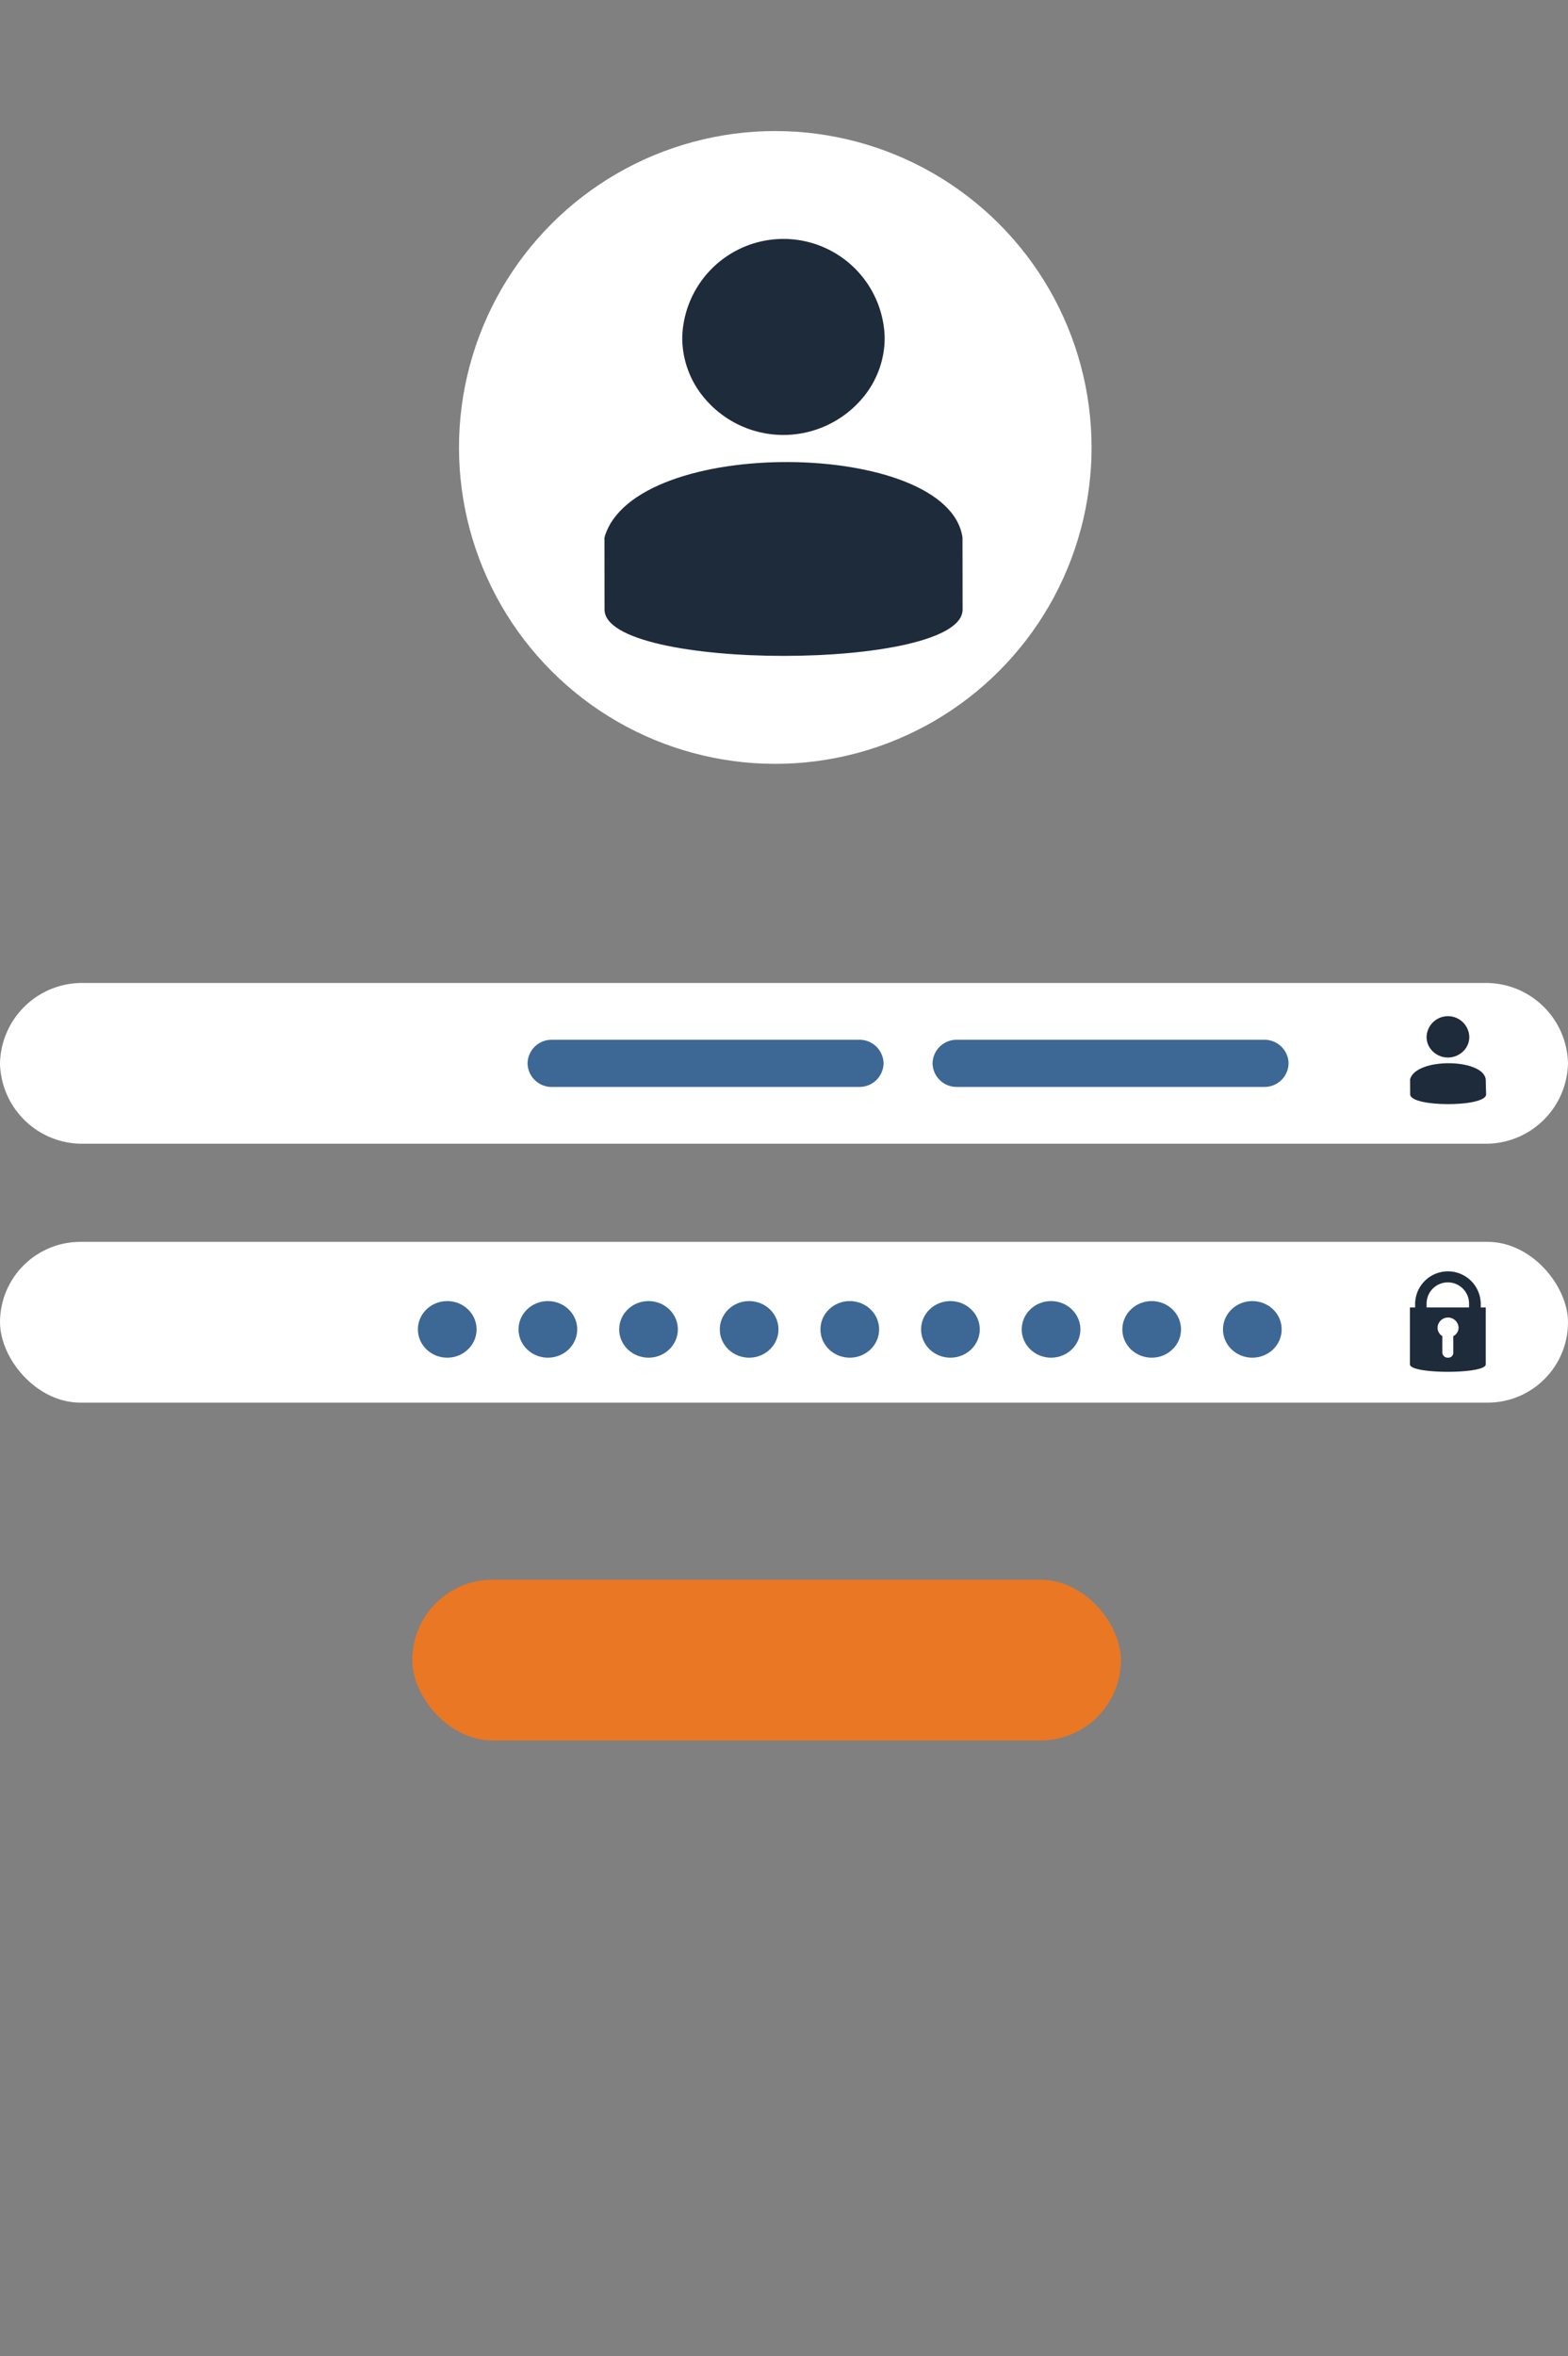 <svg id="Component_173_1" data-name="Component 173 – 1" xmlns="http://www.w3.org/2000/svg" width="136.875" viewBox="0 0 136.875 205.59"
  style="width:100%; height:100%"
>
  <rect x="0" y="0" width="136.875" height="205.59" fill="#808080" stroke="none"/>
  <g id="login" transform="translate(0 0.719)">
    <rect id="Rectangle_347" data-name="Rectangle 347" width="61.861" height="14.029" rx="7.014" transform="translate(97.849 151.156) rotate(-180)" fill="#e97724"/>
    <path id="Path_2741" data-name="Path 2741" d="M818.633,894.605H940.952a7.17,7.17,0,0,0,7.277-7.014h0a7.17,7.17,0,0,0-7.277-7.014H818.633a7.171,7.171,0,0,0-7.278,7.014h0A7.171,7.171,0,0,0,818.633,894.605Z" transform="translate(-811.355 -795.522)" fill="#fff"/>
    <rect id="Rectangle_348" data-name="Rectangle 348" width="136.874" height="14.029" rx="7.014" transform="translate(136.875 121.676) rotate(180)" fill="#fff"/>
    <g id="Group_939" data-name="Group 939" transform="translate(36.479 112.814)">
      <ellipse id="Ellipse_76" data-name="Ellipse 76" cx="2.562" cy="2.47" rx="2.562" ry="2.47" transform="translate(70.278)" fill="#3d6895"/>
      <ellipse id="Ellipse_77" data-name="Ellipse 77" cx="2.562" cy="2.47" rx="2.562" ry="2.47" transform="translate(61.493)" fill="#3d6895"/>
      <ellipse id="Ellipse_78" data-name="Ellipse 78" cx="2.562" cy="2.47" rx="2.562" ry="2.47" transform="translate(52.709)" fill="#3d6895"/>
      <ellipse id="Ellipse_79" data-name="Ellipse 79" cx="2.562" cy="2.47" rx="2.562" ry="2.47" transform="translate(43.924)" fill="#3d6895"/>
      <ellipse id="Ellipse_80" data-name="Ellipse 80" cx="2.562" cy="2.47" rx="2.562" ry="2.47" transform="translate(35.139)" fill="#3d6895"/>
      <ellipse id="Ellipse_81" data-name="Ellipse 81" cx="2.562" cy="2.47" rx="2.562" ry="2.47" transform="translate(26.354)" fill="#3d6895"/>
      <ellipse id="Ellipse_82" data-name="Ellipse 82" cx="2.562" cy="2.47" rx="2.562" ry="2.47" transform="translate(17.57)" fill="#3d6895"/>
      <ellipse id="Ellipse_83" data-name="Ellipse 83" cx="2.562" cy="2.47" rx="2.562" ry="2.47" transform="translate(8.785)" fill="#3d6895"/>
      <ellipse id="Ellipse_84" data-name="Ellipse 84" cx="2.562" cy="2.47" rx="2.562" ry="2.47" fill="#3d6895"/>
    </g>
    <g id="Group_942" data-name="Group 942" transform="translate(28.631 0)">
      <circle id="Ellipse_85" data-name="Ellipse 85" cx="27.609" cy="27.609" r="27.609" transform="translate(0 38.326) rotate(-45)" fill="#fff"/>
      <g id="Group_941" data-name="Group 941" transform="translate(24.134 20.138)">
        <g id="Group_940" data-name="Group 940" transform="translate(6.792)">
          <path id="Path_2742" data-name="Path 2742" d="M1014.712,677.645a9,9,0,0,1-6.9-3.257,8.156,8.156,0,0,1-1.9-5.292,8.839,8.839,0,0,1,17.669,0,8.147,8.147,0,0,1-1.9,5.292A9.038,9.038,0,0,1,1014.712,677.645Z" transform="translate(-1005.913 -660.547)" fill="#1e2b3b"/>
        </g>
        <path id="Path_2743" data-name="Path 2743" d="M983.732,739.38c0,5.395,31.257,5.395,31.257,0l-.01-6.287c-1.235-8.595-28.707-8.956-31.253,0Z" transform="translate(-983.726 -707.049)" fill="#1e2b3b"/>
      </g>
    </g>
    <path id="Path_2744" data-name="Path 2744" d="M1213.422,969.047v4.974c0,.859,6.615.859,6.615,0v-4.974h-.435v-.376a2.865,2.865,0,0,0-5.727,0v.376Zm5.159,0h-3.705v-.376a1.853,1.853,0,0,1,3.705,0Zm-2.75,1.769a.918.918,0,0,1,1.835,0,.836.836,0,0,1-.459.737v1.437a.433.433,0,0,1-.458.442.467.467,0,0,1-.5-.442v-1.437A.881.881,0,0,1,1215.831,970.816Z" transform="translate(-1090.344 -855.679)" fill="#1e2b3b"/>
    <g id="Group_945" data-name="Group 945" transform="translate(46.052 87.953)">
      <g id="Group_944" data-name="Group 944" transform="translate(77.045)">
        <g id="Group_943" data-name="Group 943" transform="translate(1.433)">
          <path id="Path_2745" data-name="Path 2745" d="M1220.023,894.006a1.9,1.9,0,0,1-1.456-.687,1.719,1.719,0,0,1-.4-1.117,1.865,1.865,0,0,1,3.728,0,1.718,1.718,0,0,1-.4,1.117A1.907,1.907,0,0,1,1220.023,894.006Z" transform="translate(-1218.166 -890.398)" fill="#1e2b3b"/>
        </g>
        <path id="Path_2746" data-name="Path 2746" d="M1213.485,907.033c0,1.138,6.629,1.138,6.629,0l-.036-1.327c-.261-1.814-6.057-1.89-6.6,0Z" transform="translate(-1213.484 -900.211)" fill="#1e2b3b"/>
      </g>
      <path id="Path_2747" data-name="Path 2747" d="M1079.424,901.492h26.806a2.1,2.1,0,0,0,2.136-2.058h0a2.1,2.1,0,0,0-2.136-2.058h-26.806a2.1,2.1,0,0,0-2.136,2.058h0A2.1,2.1,0,0,0,1079.424,901.492Z" transform="translate(-1041.935 -895.317)" fill="#3d6895"/>
      <path id="Path_2748" data-name="Path 2748" d="M963.932,901.492h26.805a2.1,2.1,0,0,0,2.136-2.058h0a2.1,2.1,0,0,0-2.136-2.058H963.932a2.1,2.1,0,0,0-2.136,2.058h0A2.1,2.1,0,0,0,963.932,901.492Z" transform="translate(-961.796 -895.317)" fill="#3d6895"/>
    </g>
  </g>
</svg>
